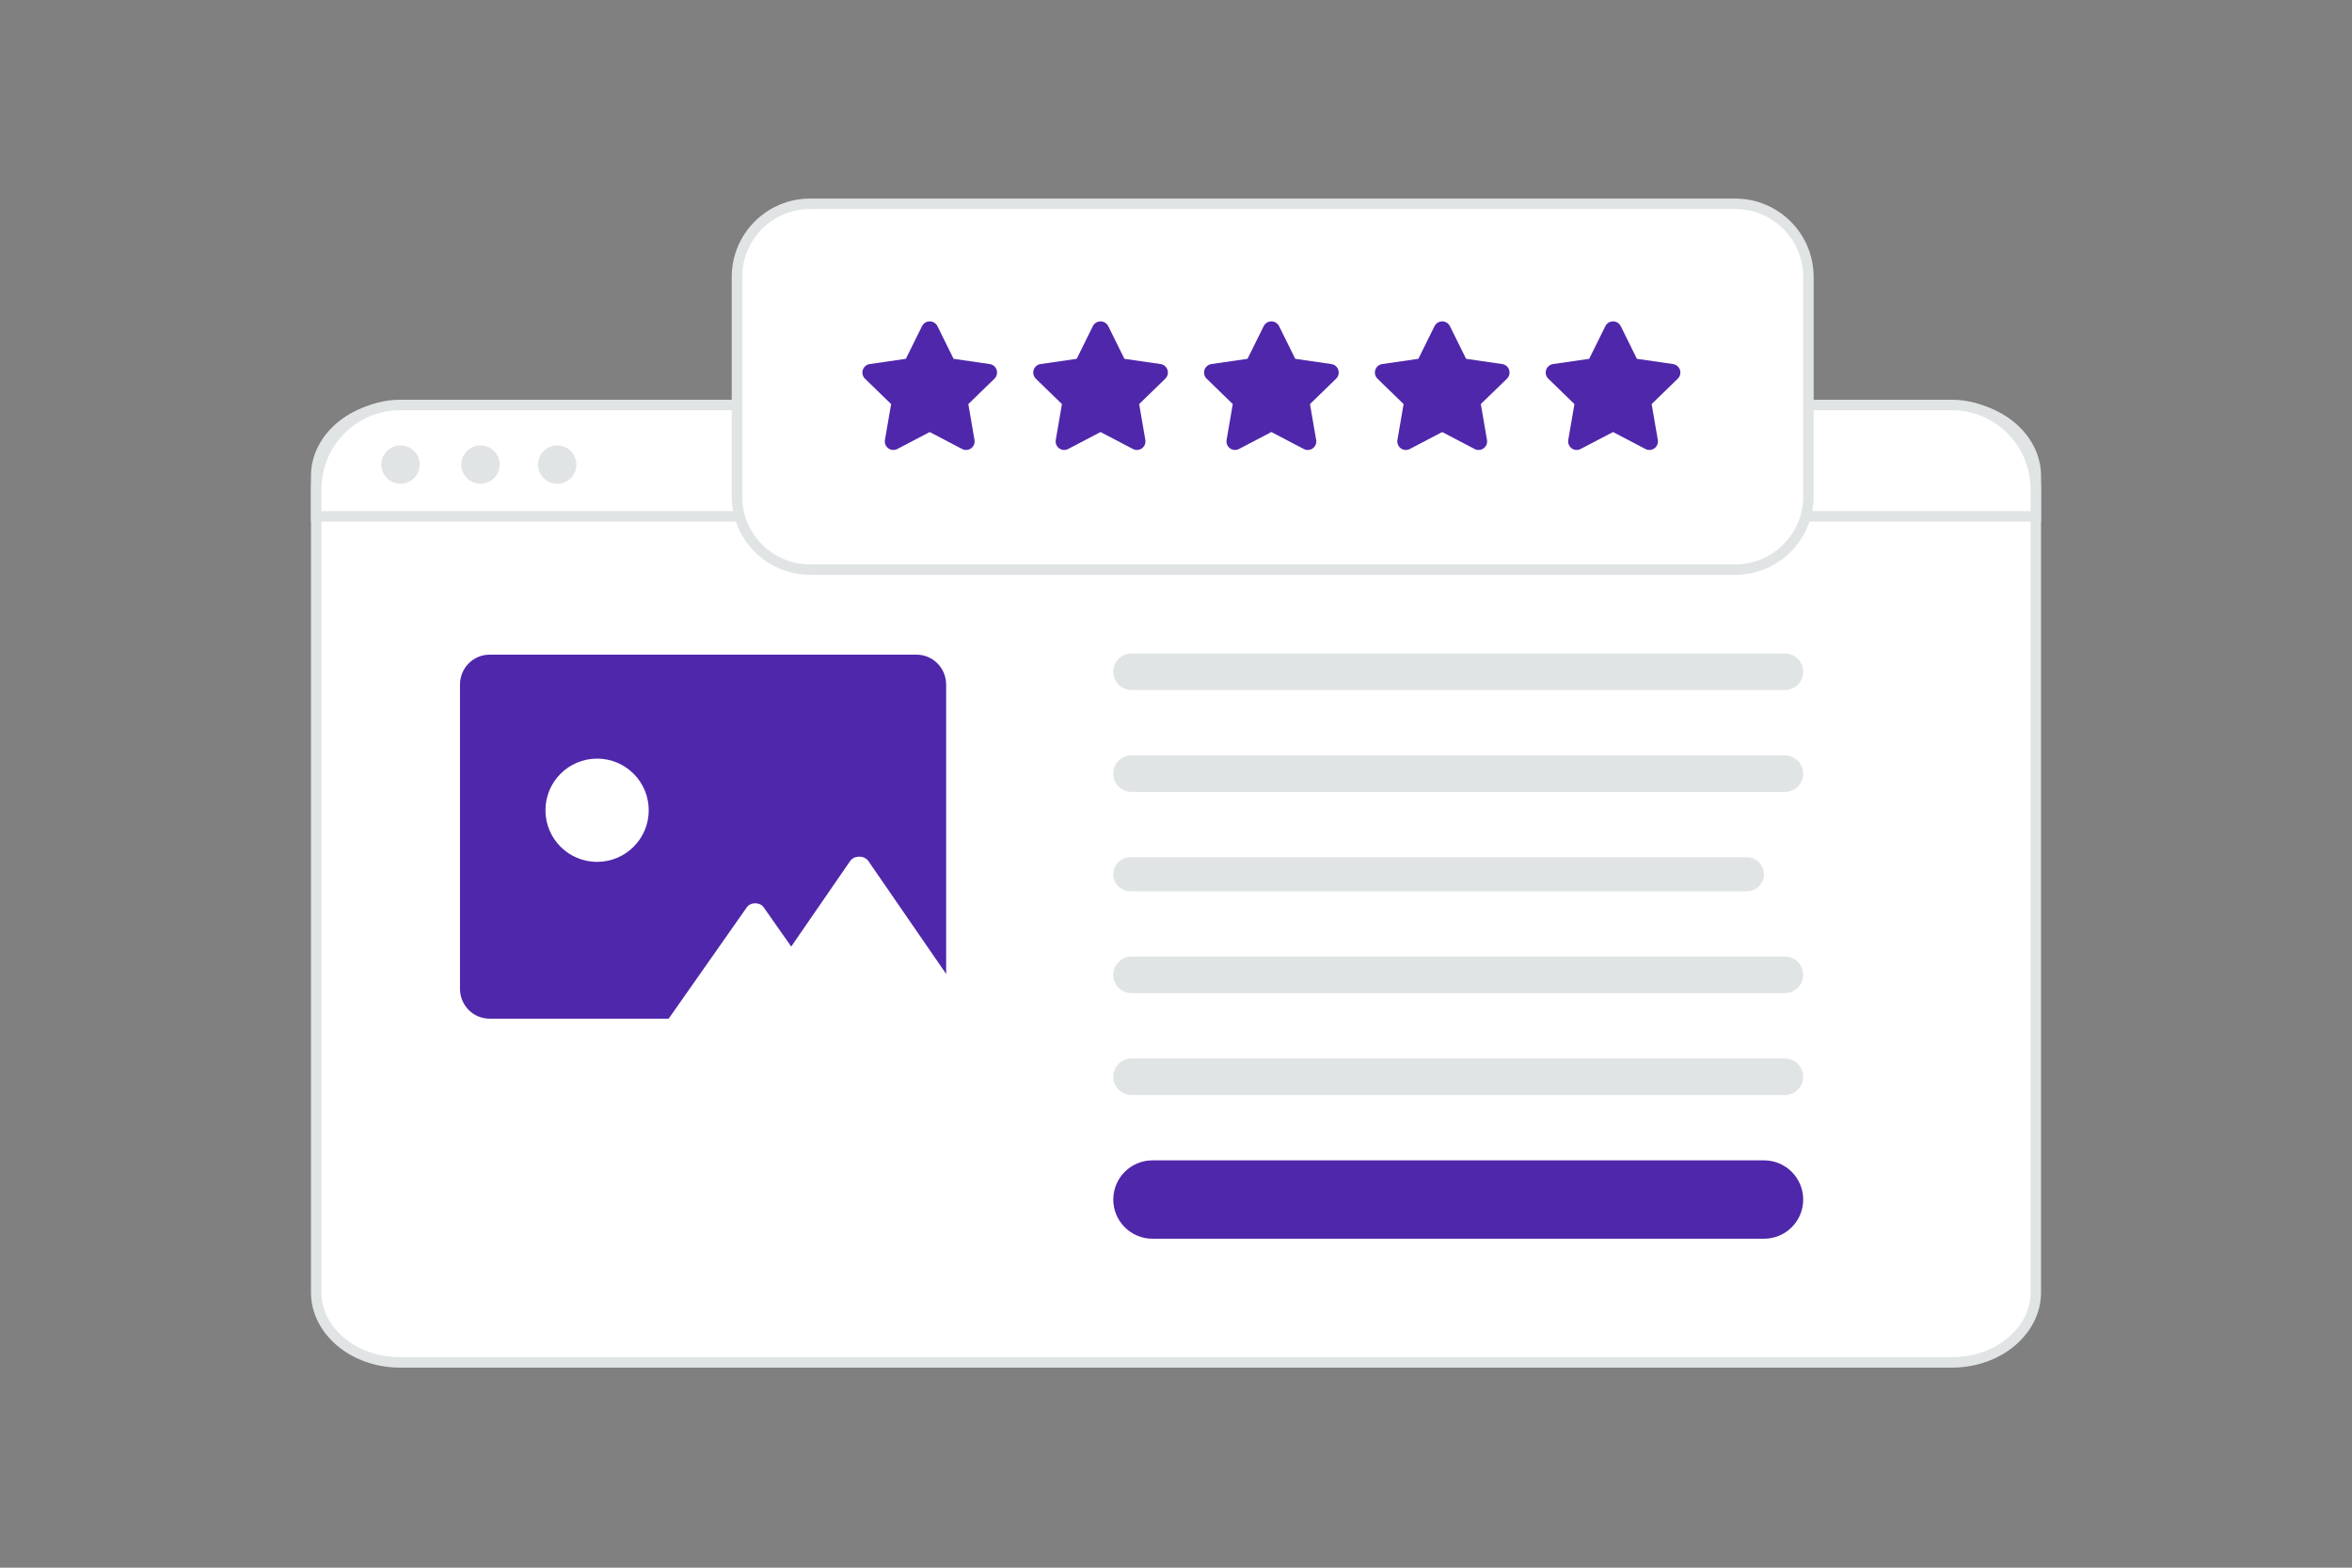 <svg width="900" height="600" viewBox="0 0 900 600" fill="none" xmlns="http://www.w3.org/2000/svg">
<rect x="0" y="0" width="900" height="600" fill="#808080" stroke="none"/>
<g clip-path="url(#clip0_1235_23525)">
<path d="M746.811 521.432H153.189C135.074 521.432 121 509.15 121 494.7V182.123C121 167.673 135.074 155.391 153.189 155.391H746.811C764.926 155.391 779 167.673 779 182.123V494.7C779 509.15 764.926 521.432 746.811 521.432Z" fill="white" stroke="#E1E4E5" stroke-width="4"/>
<path fill-rule="evenodd" clip-rule="evenodd" d="M176.017 262.001V378.434C176.017 384.755 181.077 389.873 187.326 389.873H255.866L285.785 347.227C287.211 345.193 290.778 345.193 292.204 347.227L302.679 362.161L302.76 362.277L302.831 362.174L325.296 329.557C326.849 327.298 330.742 327.298 332.295 329.557L362.046 372.758V262.001C362.046 255.681 356.972 250.562 350.736 250.562H187.326C181.077 250.562 176.017 255.681 176.017 262.001Z" fill="#4F27AA"/>
<path d="M228.479 329.865C217.566 329.865 208.72 321.018 208.72 310.105C208.72 299.192 217.566 290.346 228.479 290.346C239.392 290.346 248.239 299.192 248.239 310.105C248.239 321.018 239.392 329.865 228.479 329.865Z" fill="white"/>
<path d="M779 197.62H121V187.189C121 169.414 135.414 155 153.189 155H746.811C764.586 155 779 169.414 779 187.189V197.62Z" fill="white" stroke="#E1E4E5" stroke-width="4"/>
<path d="M153.251 185.152C155.198 185.152 157.066 184.378 158.443 183.001C159.82 181.624 160.593 179.757 160.593 177.81C160.593 175.863 159.82 173.995 158.443 172.618C157.066 171.241 155.198 170.468 153.251 170.468C151.304 170.468 149.436 171.241 148.06 172.618C146.683 173.995 145.909 175.863 145.909 177.81C145.909 179.757 146.683 181.624 148.06 183.001C149.436 184.378 151.304 185.152 153.251 185.152ZM183.844 185.152C184.808 185.152 185.763 184.962 186.654 184.593C187.545 184.224 188.354 183.683 189.036 183.001C189.718 182.319 190.259 181.51 190.627 180.619C190.996 179.728 191.186 178.773 191.186 177.809C191.186 176.845 190.996 175.89 190.627 174.999C190.258 174.108 189.717 173.299 189.035 172.617C188.353 171.935 187.544 171.394 186.653 171.026C185.762 170.657 184.807 170.467 183.843 170.467C181.896 170.467 180.028 171.241 178.651 172.618C177.275 173.995 176.501 175.862 176.501 177.81C176.501 179.757 177.275 181.625 178.652 183.002C180.029 184.378 181.897 185.152 183.844 185.152ZM213.213 185.152C215.16 185.152 217.028 184.378 218.405 183.001C219.782 181.624 220.555 179.757 220.555 177.81C220.555 175.863 219.782 173.995 218.405 172.618C217.028 171.241 215.16 170.468 213.213 170.468C211.266 170.468 209.398 171.241 208.022 172.618C206.645 173.995 205.871 175.863 205.871 177.81C205.871 179.757 206.645 181.624 208.022 183.001C209.398 184.378 211.266 185.152 213.213 185.152Z" fill="#E1E4E5"/>
<path d="M683 250.102H433C429.134 250.102 426 253.236 426 257.102C426 260.968 429.134 264.102 433 264.102H683C686.866 264.102 690 260.968 690 257.102C690 253.236 686.866 250.102 683 250.102Z" fill="#E1E4E5"/>
<path d="M683 405.102H433C429.134 405.102 426 408.236 426 412.102C426 415.968 429.134 419.102 433 419.102H683C686.866 419.102 690 415.968 690 412.102C690 408.236 686.866 405.102 683 405.102Z" fill="#E1E4E5"/>
<path d="M683 289.102H433C429.134 289.102 426 292.236 426 296.102C426 299.968 429.134 303.102 433 303.102H683C686.866 303.102 690 299.968 690 296.102C690 292.236 686.866 289.102 683 289.102Z" fill="#E1E4E5"/>
<path d="M675 444.102H441C432.716 444.102 426 450.817 426 459.102C426 467.386 432.716 474.102 441 474.102H675C683.284 474.102 690 467.386 690 459.102C690 450.817 683.284 444.102 675 444.102Z" fill="#4F27AA"/>
<path d="M668.5 328.102H432.5C428.91 328.102 426 331.012 426 334.602C426 338.191 428.91 341.102 432.5 341.102H668.5C672.09 341.102 675 338.191 675 334.602C675 331.012 672.09 328.102 668.5 328.102Z" fill="#E1E4E5"/>
<path d="M683 366.102H433C429.134 366.102 426 369.236 426 373.102C426 376.968 429.134 380.102 433 380.102H683C686.866 380.102 690 376.968 690 373.102C690 369.236 686.866 366.102 683 366.102Z" fill="#E1E4E5"/>
<path d="M664 78H310C294.536 78 282 90.536 282 106V190C282 205.464 294.536 218 310 218H664C679.464 218 692 205.464 692 190V106C692 90.536 679.464 78 664 78Z" fill="white" stroke="#E1E4E5" stroke-width="4"/>
<path fill-rule="evenodd" clip-rule="evenodd" d="M343.389 171.828C342.85 172.118 342.24 172.251 341.629 172.211C341.018 172.171 340.431 171.959 339.935 171.6C339.438 171.24 339.052 170.748 338.82 170.179C338.588 169.611 338.52 168.989 338.623 168.384L340.987 154.651L330.977 144.921C330.543 144.492 330.237 143.951 330.093 143.358C329.949 142.765 329.973 142.143 330.162 141.563C330.35 140.983 330.696 140.468 331.162 140.074C331.627 139.681 332.193 139.425 332.796 139.336L346.635 137.332L352.816 124.827C353.089 124.279 353.509 123.817 354.03 123.494C354.55 123.172 355.151 123 355.763 123C357.01 123 358.151 123.707 358.709 124.827L364.891 137.332L378.73 139.336C379.333 139.425 379.899 139.681 380.364 140.074C380.83 140.468 381.176 140.983 381.364 141.563C381.553 142.143 381.577 142.765 381.433 143.358C381.289 143.951 380.983 144.492 380.549 144.921L370.533 154.646L372.897 168.378C373.002 168.983 372.935 169.606 372.703 170.175C372.472 170.745 372.086 171.238 371.589 171.599C371.093 171.959 370.505 172.171 369.894 172.211C369.282 172.252 368.671 172.119 368.132 171.828L355.757 165.352L343.389 171.828ZM408.757 171.828C407.657 172.421 406.317 172.332 405.303 171.6C404.806 171.24 404.42 170.748 404.188 170.179C403.956 169.611 403.889 168.989 403.992 168.384L406.356 154.651L396.345 144.921C395.911 144.492 395.605 143.951 395.462 143.357C395.318 142.764 395.342 142.143 395.531 141.563C395.719 140.983 396.065 140.468 396.53 140.074C396.995 139.681 397.561 139.425 398.164 139.336L412.003 137.332L418.185 124.827C418.458 124.279 418.878 123.817 419.399 123.494C419.919 123.172 420.52 123 421.132 123C422.379 123 423.52 123.707 424.078 124.827L430.26 137.332L444.099 139.336C444.702 139.425 445.268 139.681 445.733 140.074C446.199 140.468 446.545 140.983 446.733 141.563C446.922 142.143 446.946 142.765 446.802 143.358C446.658 143.951 446.352 144.492 445.918 144.921L435.902 154.646L438.266 168.378C438.371 168.984 438.304 169.606 438.072 170.176C437.841 170.745 437.455 171.238 436.957 171.599C436.461 171.959 435.873 172.171 435.262 172.211C434.65 172.252 434.039 172.119 433.5 171.828L421.126 165.352L408.757 171.828ZM474.126 171.828C473.587 172.118 472.977 172.251 472.366 172.211C471.755 172.171 471.168 171.959 470.672 171.6C470.175 171.24 469.789 170.748 469.557 170.179C469.325 169.611 469.257 168.989 469.36 168.384L471.724 154.651L461.714 144.921C461.28 144.492 460.974 143.951 460.83 143.358C460.686 142.765 460.71 142.143 460.899 141.563C461.087 140.983 461.433 140.468 461.899 140.074C462.364 139.681 462.93 139.425 463.533 139.336L477.372 137.332L483.553 124.827C483.826 124.279 484.246 123.817 484.767 123.494C485.287 123.172 485.888 123 486.5 123C487.747 123 488.888 123.707 489.446 124.827L495.628 137.332L509.467 139.336C510.07 139.425 510.636 139.681 511.101 140.074C511.567 140.468 511.913 140.983 512.101 141.563C512.29 142.143 512.314 142.765 512.17 143.358C512.027 143.951 511.72 144.492 511.286 144.921L501.27 154.646L503.634 168.378C503.739 168.983 503.672 169.606 503.44 170.175C503.209 170.745 502.823 171.238 502.326 171.599C501.83 171.959 501.242 172.171 500.631 172.211C500.019 172.252 499.408 172.119 498.869 171.828L486.495 165.352L474.126 171.828ZM539.495 171.828C538.956 172.118 538.346 172.251 537.735 172.211C537.124 172.171 536.537 171.959 536.041 171.6C535.544 171.24 535.157 170.748 534.925 170.18C534.694 169.611 534.626 168.989 534.729 168.384L537.093 154.651L527.082 144.921C526.648 144.492 526.342 143.951 526.199 143.357C526.055 142.764 526.079 142.143 526.268 141.563C526.456 140.983 526.802 140.468 527.267 140.074C527.732 139.681 528.298 139.425 528.901 139.336L542.741 137.332L548.922 124.827C549.195 124.279 549.615 123.817 550.136 123.494C550.656 123.172 551.257 123 551.869 123C553.116 123 554.257 123.707 554.815 124.827L560.997 137.332L574.836 139.336C575.439 139.425 576.005 139.681 576.47 140.074C576.936 140.468 577.282 140.983 577.47 141.563C577.659 142.143 577.683 142.765 577.539 143.358C577.395 143.951 577.089 144.492 576.655 144.921L566.639 154.646L569.003 168.378C569.108 168.984 569.041 169.606 568.809 170.176C568.578 170.745 568.192 171.238 567.694 171.599C567.198 171.959 566.61 172.171 565.999 172.211C565.387 172.252 564.776 172.119 564.237 171.828L551.863 165.352L539.495 171.828ZM604.863 171.828C604.324 172.118 603.714 172.251 603.103 172.211C602.492 172.171 601.905 171.959 601.409 171.6C600.912 171.24 600.526 170.748 600.294 170.179C600.062 169.611 599.994 168.989 600.097 168.384L602.461 154.651L592.451 144.921C592.017 144.492 591.711 143.951 591.567 143.358C591.423 142.765 591.447 142.143 591.636 141.563C591.824 140.983 592.17 140.468 592.636 140.074C593.101 139.681 593.667 139.425 594.27 139.336L608.109 137.332L614.291 124.827C614.564 124.279 614.984 123.817 615.504 123.494C616.025 123.172 616.625 123 617.237 123C618.485 123 619.625 123.707 620.183 124.827L626.365 137.332L640.204 139.336C640.807 139.425 641.373 139.681 641.838 140.074C642.304 140.468 642.65 140.983 642.838 141.563C643.027 142.143 643.051 142.765 642.907 143.358C642.763 143.951 642.457 144.492 642.023 144.921L632.007 154.646L634.371 168.378C634.476 168.983 634.409 169.606 634.177 170.175C633.946 170.745 633.56 171.238 633.063 171.599C632.567 171.959 631.979 172.171 631.368 172.211C630.756 172.252 630.145 172.119 629.606 171.828L617.232 165.352L604.863 171.828Z" fill="#4F27AA"/>
</g>
<defs>
<clipPath id="clip0_1235_23525">
<rect width="900" height="600" fill="white"/>
</clipPath>
</defs>
</svg>
